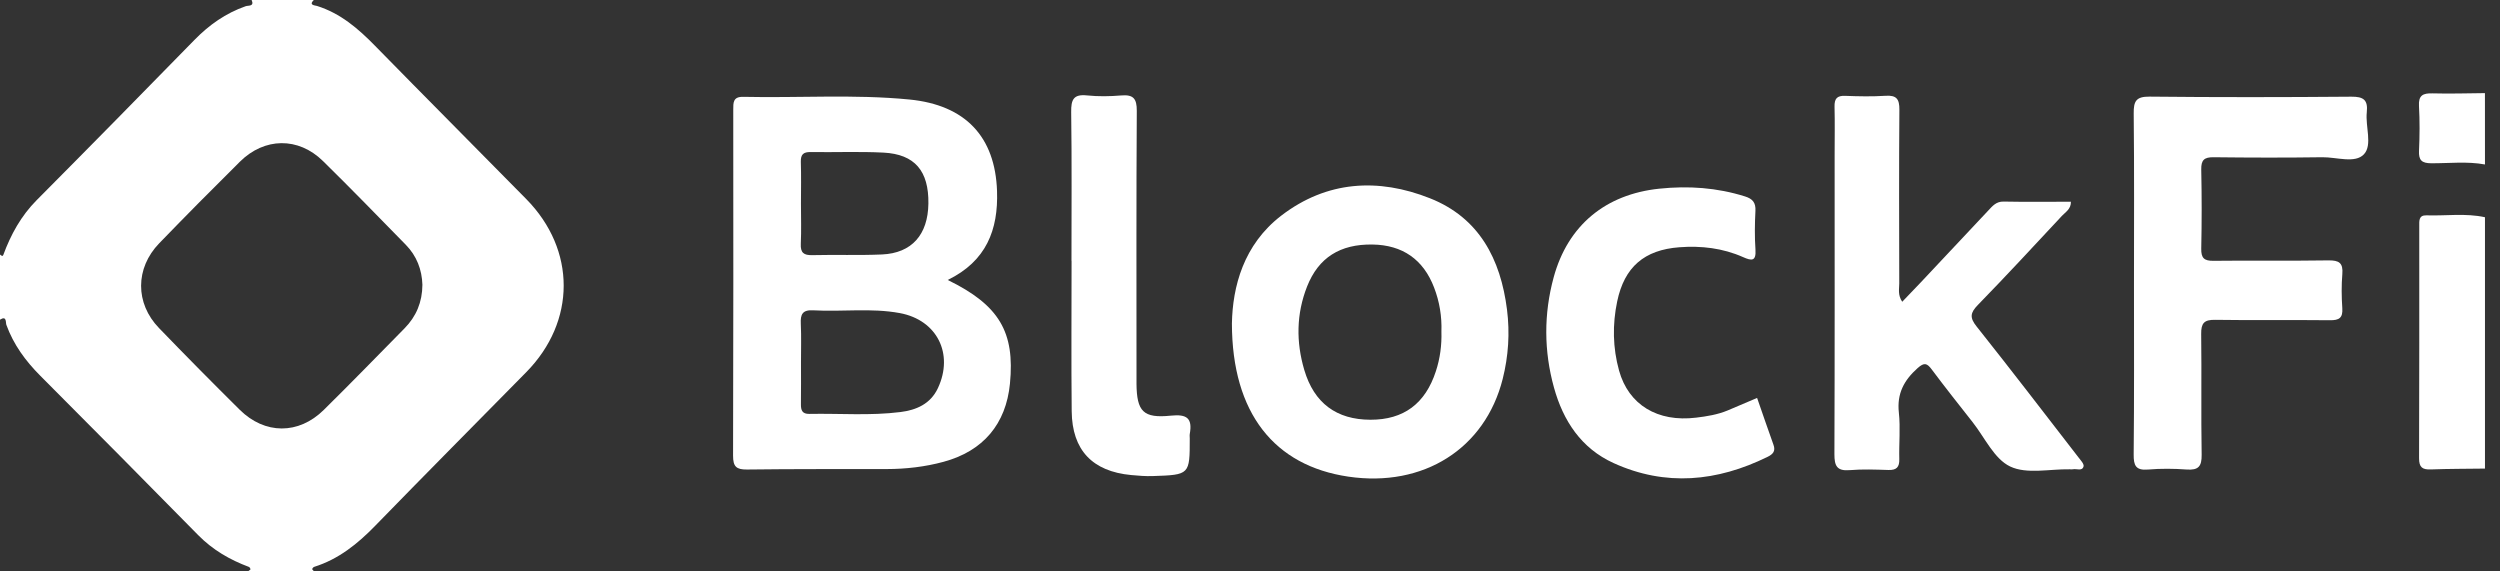 <svg width="162" height="37" viewBox="0 0 162 37" fill="none" xmlns="http://www.w3.org/2000/svg">
<rect x="0" y="0" width="162" height="37" fill="#333333" stroke="none"/>
<path d="M20.332 0C19.986 0.346 20.409 0.344 20.54 0.385C22.061 0.862 23.213 1.854 24.302 2.968C27.558 6.291 30.841 9.587 34.105 12.903C37.338 16.189 37.332 20.833 34.101 24.117C30.837 27.433 27.558 30.735 24.314 34.069C23.177 35.238 21.947 36.231 20.366 36.73C20.31 36.748 20.252 36.811 20.229 36.867C20.219 36.895 20.292 36.954 20.328 37C18.919 37 17.509 37 16.102 37C16.148 36.962 16.235 36.922 16.231 36.889C16.225 36.833 16.175 36.752 16.124 36.734C14.888 36.273 13.781 35.629 12.845 34.679C9.446 31.226 6.036 27.781 2.613 24.351C1.653 23.388 0.876 22.329 0.411 21.047C0.36 20.906 0.449 20.431 0 20.715C0 19.307 0 17.9 0 16.493C0.046 16.527 0.089 16.565 0.141 16.589C0.153 16.595 0.201 16.553 0.211 16.527C0.701 15.198 1.363 13.99 2.38 12.966C5.802 9.525 9.203 6.062 12.595 2.593C13.551 1.613 14.627 0.854 15.919 0.403C16.092 0.342 16.497 0.433 16.305 0C17.648 0 18.989 0 20.332 0ZM27.372 18.454C27.342 17.475 27.002 16.581 26.293 15.859C24.514 14.041 22.742 12.215 20.926 10.433C19.329 8.868 17.137 8.899 15.543 10.481C13.783 12.225 12.041 13.984 10.318 15.764C8.758 17.377 8.75 19.652 10.304 21.258C12.025 23.04 13.767 24.802 15.526 26.545C17.157 28.164 19.348 28.174 20.982 26.561C22.746 24.822 24.473 23.046 26.211 21.28C26.972 20.509 27.364 19.577 27.372 18.454Z" fill="white"/>
<path d="M161.026 30.364C159.856 30.38 158.685 30.376 157.517 30.419C156.971 30.439 156.754 30.286 156.756 29.696C156.776 24.683 156.766 19.67 156.768 14.657C156.768 14.322 156.722 13.938 157.233 13.954C158.497 13.996 159.77 13.801 161.026 14.077C161.026 19.505 161.026 24.934 161.026 30.364Z" fill="white"/>
<path d="M161.026 10.658C159.87 10.445 158.705 10.586 157.545 10.58C156.929 10.576 156.724 10.383 156.752 9.77C156.796 8.806 156.804 7.834 156.75 6.871C156.709 6.177 157.005 6.034 157.623 6.05C158.755 6.082 159.89 6.044 161.024 6.034C161.026 7.574 161.026 9.116 161.026 10.658Z" fill="white"/>
<path d="M61.411 18.142C64.759 19.776 65.769 21.52 65.445 24.858C65.19 27.475 63.714 29.229 61.143 29.925C59.941 30.252 58.709 30.392 57.463 30.395C54.445 30.401 51.427 30.386 48.409 30.425C47.712 30.433 47.501 30.235 47.503 29.527C47.527 22.055 47.519 14.586 47.515 7.115C47.515 6.65 47.495 6.259 48.165 6.275C51.751 6.356 55.343 6.098 58.922 6.447C62.564 6.803 64.487 8.862 64.608 12.378C64.694 14.892 63.915 16.924 61.411 18.142ZM51.904 23.485C51.904 24.387 51.912 25.289 51.9 26.191C51.894 26.579 51.98 26.829 52.444 26.821C54.414 26.783 56.394 26.948 58.355 26.7C59.373 26.571 60.293 26.181 60.776 25.152C61.819 22.925 60.718 20.735 58.308 20.288C56.452 19.944 54.572 20.215 52.705 20.109C51.999 20.068 51.862 20.368 51.892 20.982C51.932 21.814 51.902 22.649 51.904 23.485ZM51.902 13.193C51.902 14.063 51.932 14.932 51.892 15.8C51.864 16.38 52.083 16.547 52.641 16.533C54.147 16.497 55.655 16.555 57.157 16.489C59.085 16.402 60.132 15.208 60.16 13.191C60.189 11.079 59.281 9.994 57.251 9.889C55.683 9.809 54.106 9.877 52.534 9.853C52.059 9.845 51.882 10.006 51.894 10.485C51.922 11.387 51.904 12.291 51.902 13.193Z" fill="white"/>
<path d="M79.828 20.962C79.872 18.591 80.569 15.855 83.035 13.966C85.983 11.709 89.313 11.52 92.659 12.847C95.85 14.109 97.239 16.785 97.654 20.062C97.845 21.58 97.746 23.078 97.376 24.55C96.236 29.078 92.234 31.602 87.372 30.886C82.586 30.181 79.836 26.779 79.828 20.962ZM93.404 21.486C93.438 20.503 93.281 19.549 92.93 18.635C92.232 16.809 90.879 15.873 88.938 15.845C86.842 15.812 85.437 16.692 84.698 18.567C84 20.34 83.981 22.162 84.519 23.978C85.155 26.126 86.609 27.195 88.805 27.199C90.956 27.203 92.359 26.163 93.045 24.055C93.319 23.219 93.43 22.361 93.404 21.486Z" fill="white"/>
<path d="M123.263 19.555C123.672 19.128 124.056 18.733 124.435 18.331C125.905 16.769 127.372 15.202 128.842 13.64C129.114 13.35 129.351 13.052 129.834 13.062C131.272 13.092 132.711 13.072 134.195 13.072C134.203 13.549 133.847 13.739 133.617 13.984C131.811 15.921 130.012 17.866 128.165 19.762C127.672 20.27 127.624 20.58 128.083 21.155C130.316 23.962 132.496 26.809 134.69 29.645C134.827 29.823 135.057 30.068 135.015 30.221C134.924 30.555 134.564 30.356 134.322 30.409C134.258 30.423 134.189 30.413 134.121 30.41C132.816 30.386 131.33 30.741 130.259 30.229C129.226 29.738 128.614 28.357 127.827 27.358C126.935 26.227 126.041 25.096 125.178 23.942C124.87 23.531 124.693 23.469 124.262 23.853C123.378 24.642 122.911 25.508 123.046 26.738C123.154 27.731 123.048 28.748 123.074 29.752C123.088 30.274 122.893 30.471 122.373 30.455C121.536 30.429 120.692 30.394 119.859 30.465C119.023 30.535 118.868 30.179 118.87 29.428C118.894 22.961 118.884 16.493 118.884 10.026C118.884 8.987 118.904 7.948 118.878 6.91C118.866 6.398 119.033 6.189 119.567 6.211C120.438 6.245 121.314 6.263 122.182 6.207C122.899 6.159 123.086 6.422 123.08 7.113C123.05 10.866 123.064 14.618 123.072 18.373C123.072 18.726 122.965 19.104 123.263 19.555Z" fill="white"/>
<path d="M138.282 18.401C138.282 14.719 138.304 11.035 138.264 7.352C138.256 6.557 138.413 6.253 139.293 6.261C143.649 6.308 148.006 6.302 152.363 6.265C153.15 6.259 153.454 6.467 153.368 7.272C153.269 8.196 153.744 9.388 153.188 9.992C152.617 10.612 151.411 10.177 150.485 10.189C148.139 10.223 145.792 10.217 143.446 10.189C142.836 10.181 142.629 10.364 142.641 10.986C142.677 12.694 142.677 14.401 142.641 16.108C142.629 16.722 142.824 16.91 143.44 16.901C145.92 16.871 148.401 16.913 150.879 16.873C151.572 16.863 151.843 17.036 151.783 17.759C151.723 18.49 151.731 19.233 151.781 19.968C151.825 20.6 151.58 20.759 150.978 20.751C148.497 20.723 146.017 20.763 143.539 20.725C142.826 20.713 142.629 20.944 142.637 21.637C142.671 24.248 142.623 26.859 142.667 29.47C142.679 30.231 142.45 30.477 141.701 30.425C140.867 30.364 140.022 30.356 139.19 30.427C138.397 30.493 138.256 30.165 138.262 29.45C138.3 25.768 138.282 22.084 138.282 18.401Z" fill="white"/>
<path d="M113.86 25.786C114.217 26.809 114.561 27.82 114.921 28.822C115.07 29.233 114.889 29.432 114.541 29.603C111.271 31.21 107.931 31.542 104.557 30.006C102.465 29.054 101.293 27.268 100.698 25.116C100.041 22.746 100.031 20.342 100.679 17.966C101.597 14.602 104.04 12.591 107.517 12.227C109.409 12.029 111.259 12.156 113.081 12.73C113.57 12.883 113.78 13.131 113.752 13.664C113.709 14.5 113.697 15.341 113.754 16.175C113.804 16.944 113.506 16.907 112.954 16.662C111.64 16.078 110.247 15.915 108.823 16.022C106.554 16.193 105.26 17.298 104.793 19.535C104.481 21.027 104.505 22.539 104.915 24.014C105.533 26.235 107.41 27.369 109.904 27.064C110.603 26.98 111.299 26.869 111.956 26.595C112.572 26.34 113.186 26.074 113.86 25.786Z" fill="white"/>
<path d="M69.432 16.904C69.432 13.688 69.458 10.471 69.413 7.258C69.403 6.457 69.561 6.09 70.44 6.183C71.169 6.259 71.918 6.247 72.651 6.185C73.438 6.118 73.668 6.384 73.664 7.183C73.629 12.744 73.645 18.305 73.645 23.863C73.645 24.198 73.643 24.534 73.645 24.868C73.664 26.658 74.076 27.119 75.87 26.934C76.921 26.825 77.277 27.107 77.098 28.115C77.08 28.212 77.096 28.317 77.096 28.417C77.096 30.763 77.096 30.769 74.704 30.849C74.237 30.866 73.766 30.827 73.299 30.783C70.787 30.546 69.472 29.168 69.446 26.652C69.412 23.402 69.438 20.153 69.438 16.905C69.436 16.904 69.434 16.904 69.432 16.904Z" fill="white"/>
</svg>
